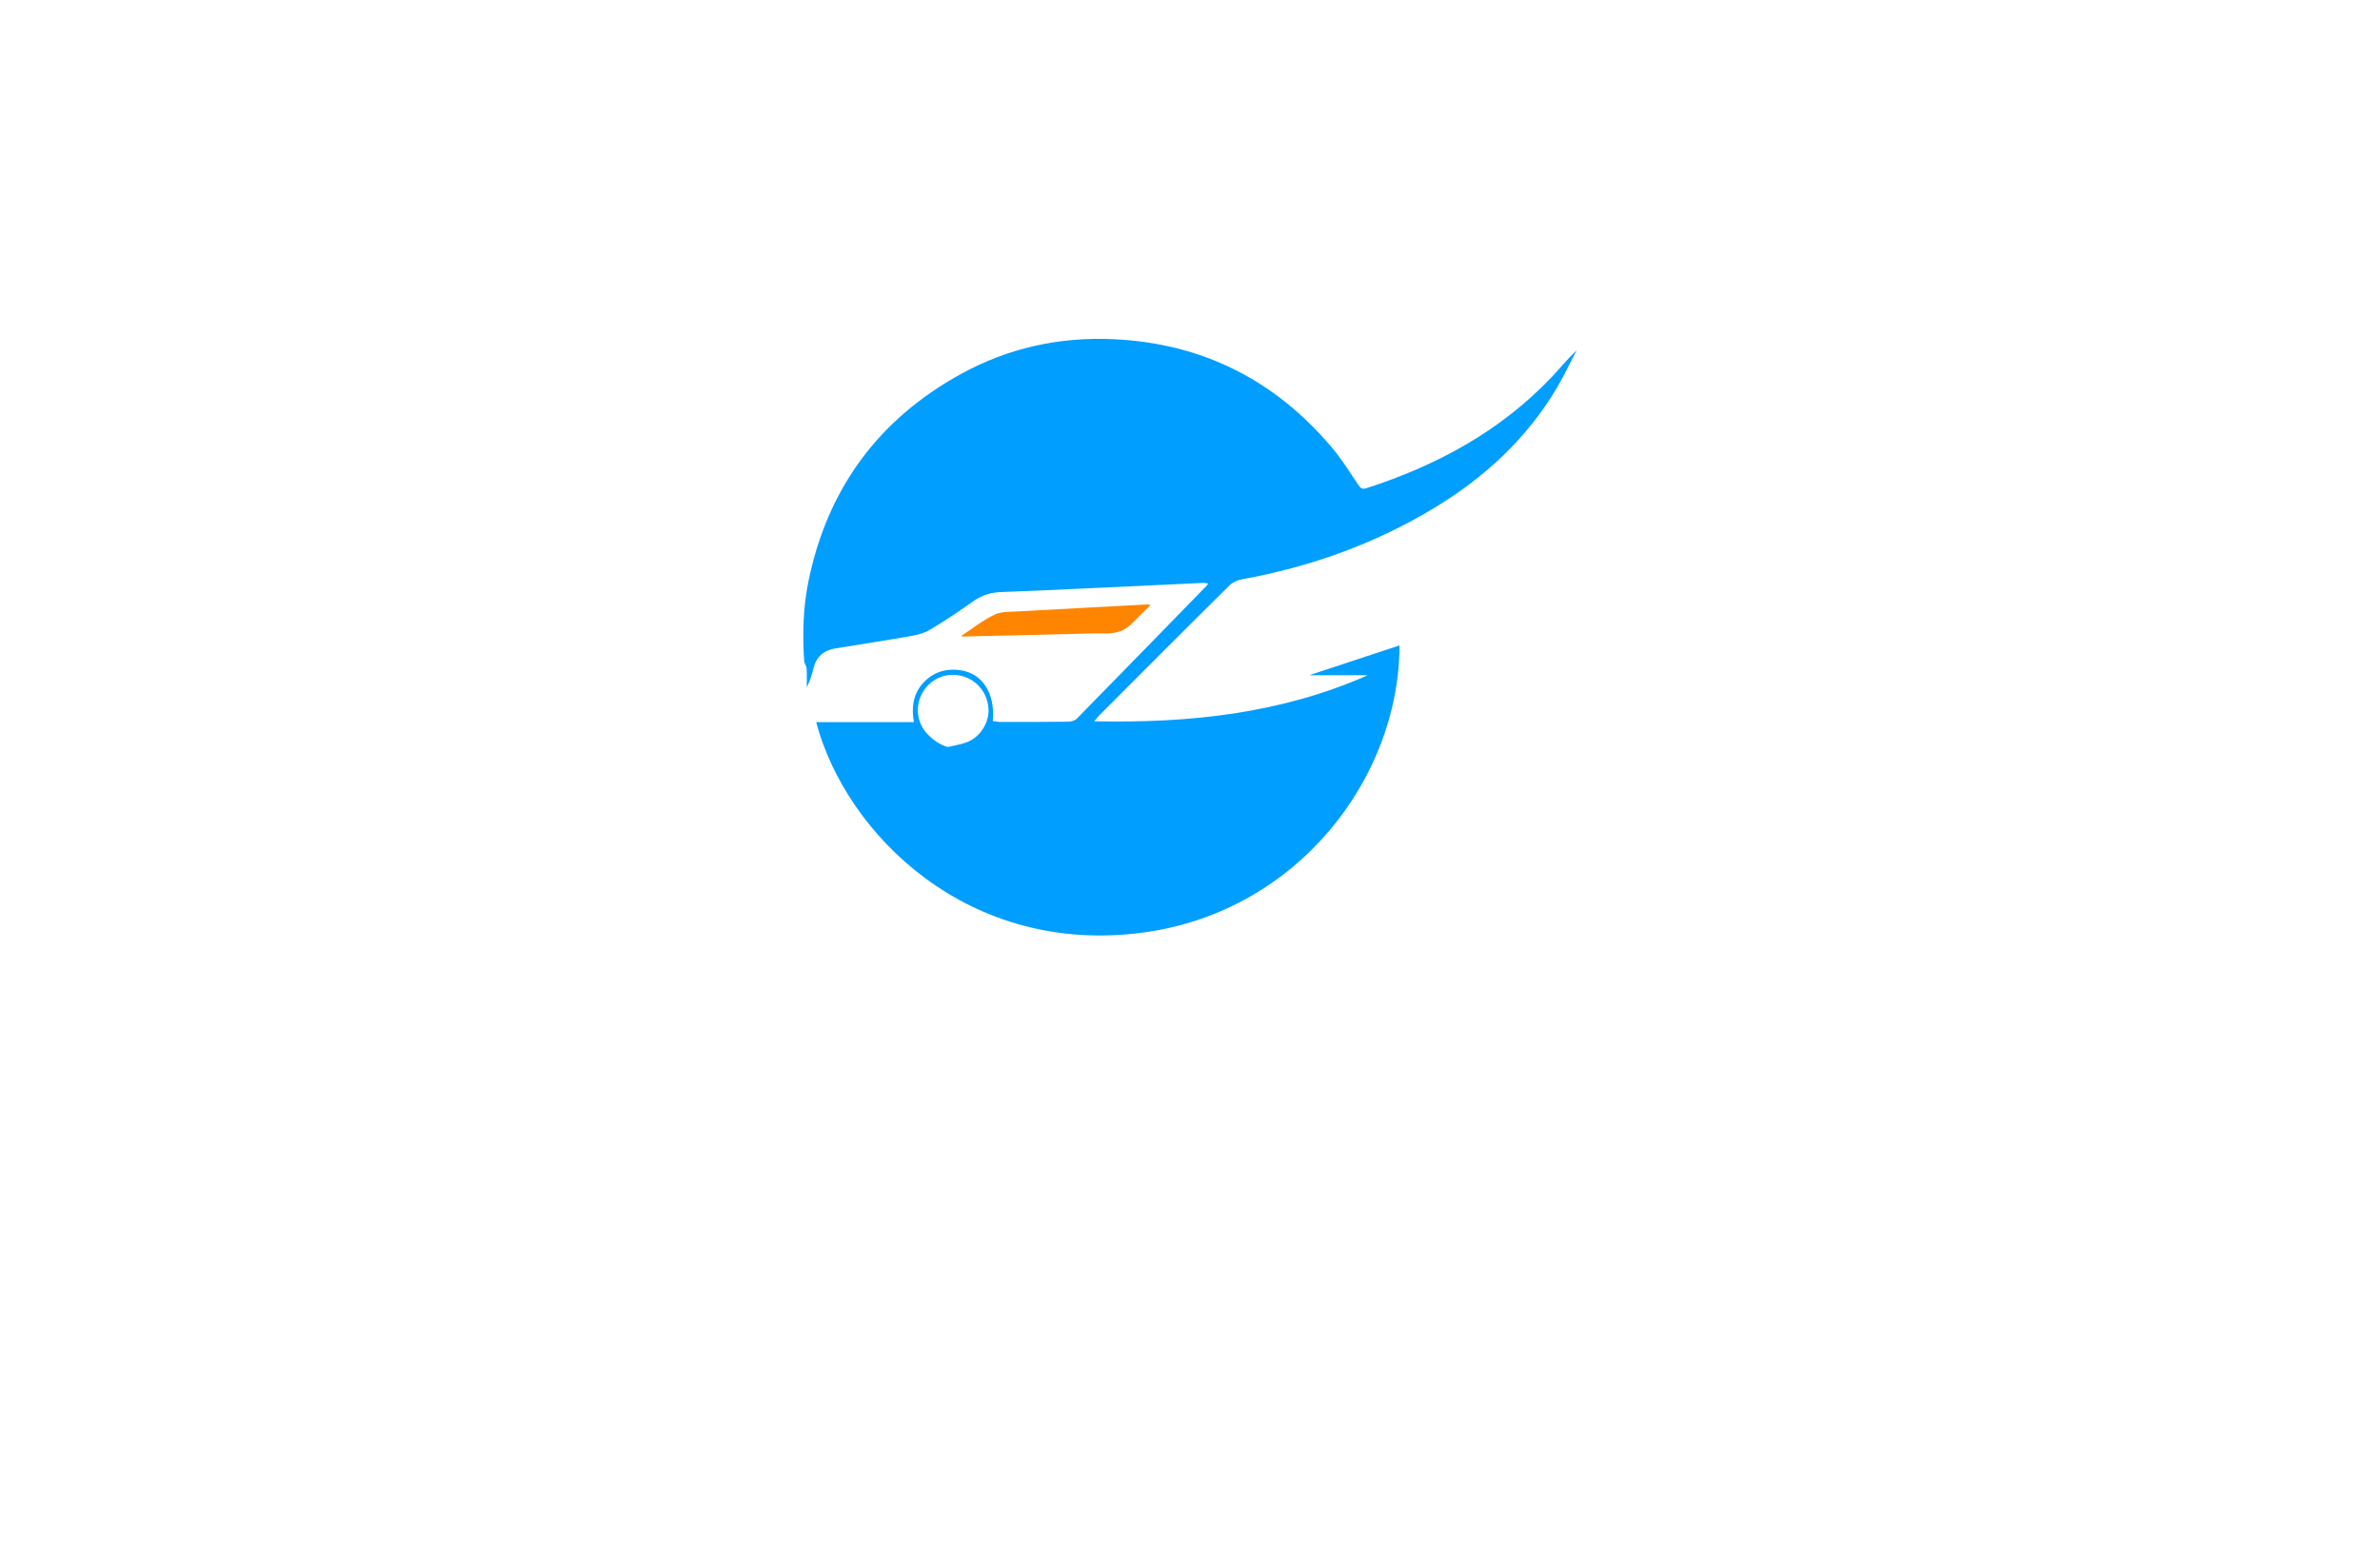 <?xml version="1.0" encoding="utf-8"?>
<!-- Generator: Adobe Illustrator 27.8.1, SVG Export Plug-In . SVG Version: 6.00 Build 0)  -->
<svg version="1.1" xmlns="http://www.w3.org/2000/svg" xmlns:xlink="http://www.w3.org/1999/xlink" x="0px" y="0px"
	 viewBox="0 0 350 230" style="enable-background:new 0 0 350 230;" xml:space="preserve">
<style type="text/css">
	.st0{fill:#009EFF;}
	.st1{fill:#FF8500;}
	.st2{fill:#9B3C00;}
	.st3{fill:#660045;}
	.st4{fill:#00576B;}
	.st5{fill:#564F2C;}
	.st6{fill:#FFA354;}
	.st7{fill:#002760;}
	.st8{fill:#4C0037;}
	.st9{fill:#7C0B00;}
	.st10{fill:#144703;}
	.st11{fill:#2C6DC9;}
	.st12{fill:#3B243C;}
	.st13{fill:#001EA4;}
	.st14{fill:#8D5300;}
	.st15{fill:#30A976;}
	.st16{fill:#A02400;}
	.st17{fill:#0092FF;}
	.st18{fill:#60086C;}
	.st19{fill:#520013;}
	.st20{fill:#00AB7B;}
</style>
<g id="Layer_1">
	<g>
		<path class="st0" d="M228.1,55.55c-7.55,7.91-16.85,12.93-27.16,16.25c-0.56,0.18-0.83,0.04-1.16-0.45
			c-1.31-1.94-2.55-3.95-4.07-5.72c-8.35-9.79-18.94-15.12-31.85-15.74c-7.98-0.38-15.54,1.26-22.54,5.11
			c-12.13,6.67-19.62,16.85-22.42,30.44c-0.8,3.89-0.9,7.83-0.64,11.79c0.03,0.36,0.34,0.7,0.36,1.06c0.06,0.92,0.02,1.85,0.02,2.77
			c0.49-0.92,0.76-1.84,0.99-2.77c0.41-1.7,1.51-2.64,3.19-2.92c3.65-0.6,7.29-1.15,10.93-1.79c1.02-0.18,2.1-0.42,2.97-0.94
			c2.2-1.31,4.34-2.75,6.43-4.23c1.27-0.9,2.61-1.29,4.14-1.34c3.66-0.12,7.31-0.3,10.97-0.47c6.23-0.29,12.45-0.59,18.68-0.87
			c0.22-0.01,0.45,0.05,0.72,0.08c-0.09,0.17-0.11,0.24-0.16,0.28c-6.36,6.53-12.73,13.07-19.12,19.58
			c-0.29,0.3-0.84,0.47-1.28,0.47c-3.34,0.05-6.68,0.04-10.02,0.04c-0.37,0-0.73-0.1-1.08-0.14c0.38-4.19-1.62-7.14-5-7.5
			c-1.71-0.19-3.28,0.18-4.6,1.29c-1.95,1.63-2.46,3.8-2,6.37h-14.38c4.38,16.5,22.4,34.45,48.17,30.94
			c22.75-3.09,37.61-22.89,37.62-42.22c-4.52,1.49-9.09,3.01-13.28,4.39h8.61c-12.78,5.65-26.23,7.06-40.21,6.77
			c0.33-0.41,0.47-0.62,0.65-0.79c6.4-6.41,12.79-12.83,19.23-19.2c0.46-0.46,1.18-0.78,1.83-0.89c9.98-1.81,19.4-5.16,28.12-10.4
			c7.46-4.48,13.74-10.23,18.21-17.79c1.05-1.78,1.93-3.66,2.89-5.5C230.49,52.81,229.36,54.23,228.1,55.55z M142.22,109.15
			c-0.85,0.33-1.78,0.46-2.68,0.68c-0.05,0.02-0.18,0.02-0.21,0.02c-1.14-0.31-2.2-1.11-2.96-1.91c-1.55-1.65-1.83-4.1-0.71-6.07
			c1.13-1.98,3.35-2.98,5.56-2.51c2.28,0.49,3.93,2.37,4.14,4.73C145.55,106.15,144.23,108.35,142.22,109.15z"/>
		<path class="st1" d="M141.32,93.55c1.71-1.12,3.23-2.34,4.95-3.16c1.01-0.48,2.31-0.4,3.49-0.47c6.28-0.36,12.57-0.68,18.86-1.02
			c0.12-0.01,0.25,0.02,0.6,0.06c-0.37,0.37-0.61,0.63-0.87,0.87c-1.12,1.01-2.1,2.36-3.41,2.93c-1.26,0.55-2.88,0.36-4.34,0.4
			c-6.29,0.17-12.59,0.3-18.88,0.45C141.64,93.6,141.55,93.58,141.32,93.55z"/>
	</g>
</g>
<g id="Layer_2">
</g>
<g id="Layer_3">
</g>
<g id="Layer_4">
</g>
<g id="Layer_5">
</g>
<g id="Layer_6">
</g>
<g id="Layer_7">
</g>
<g id="Layer_8">
</g>
<g id="Layer_9">
</g>
<g id="Layer_10">
</g>
<g id="Layer_11">
</g>
<g id="Layer_12">
</g>
<g id="Layer_13">
</g>
<g id="Layer_14">
</g>
<g id="Layer_15">
</g>
</svg>
